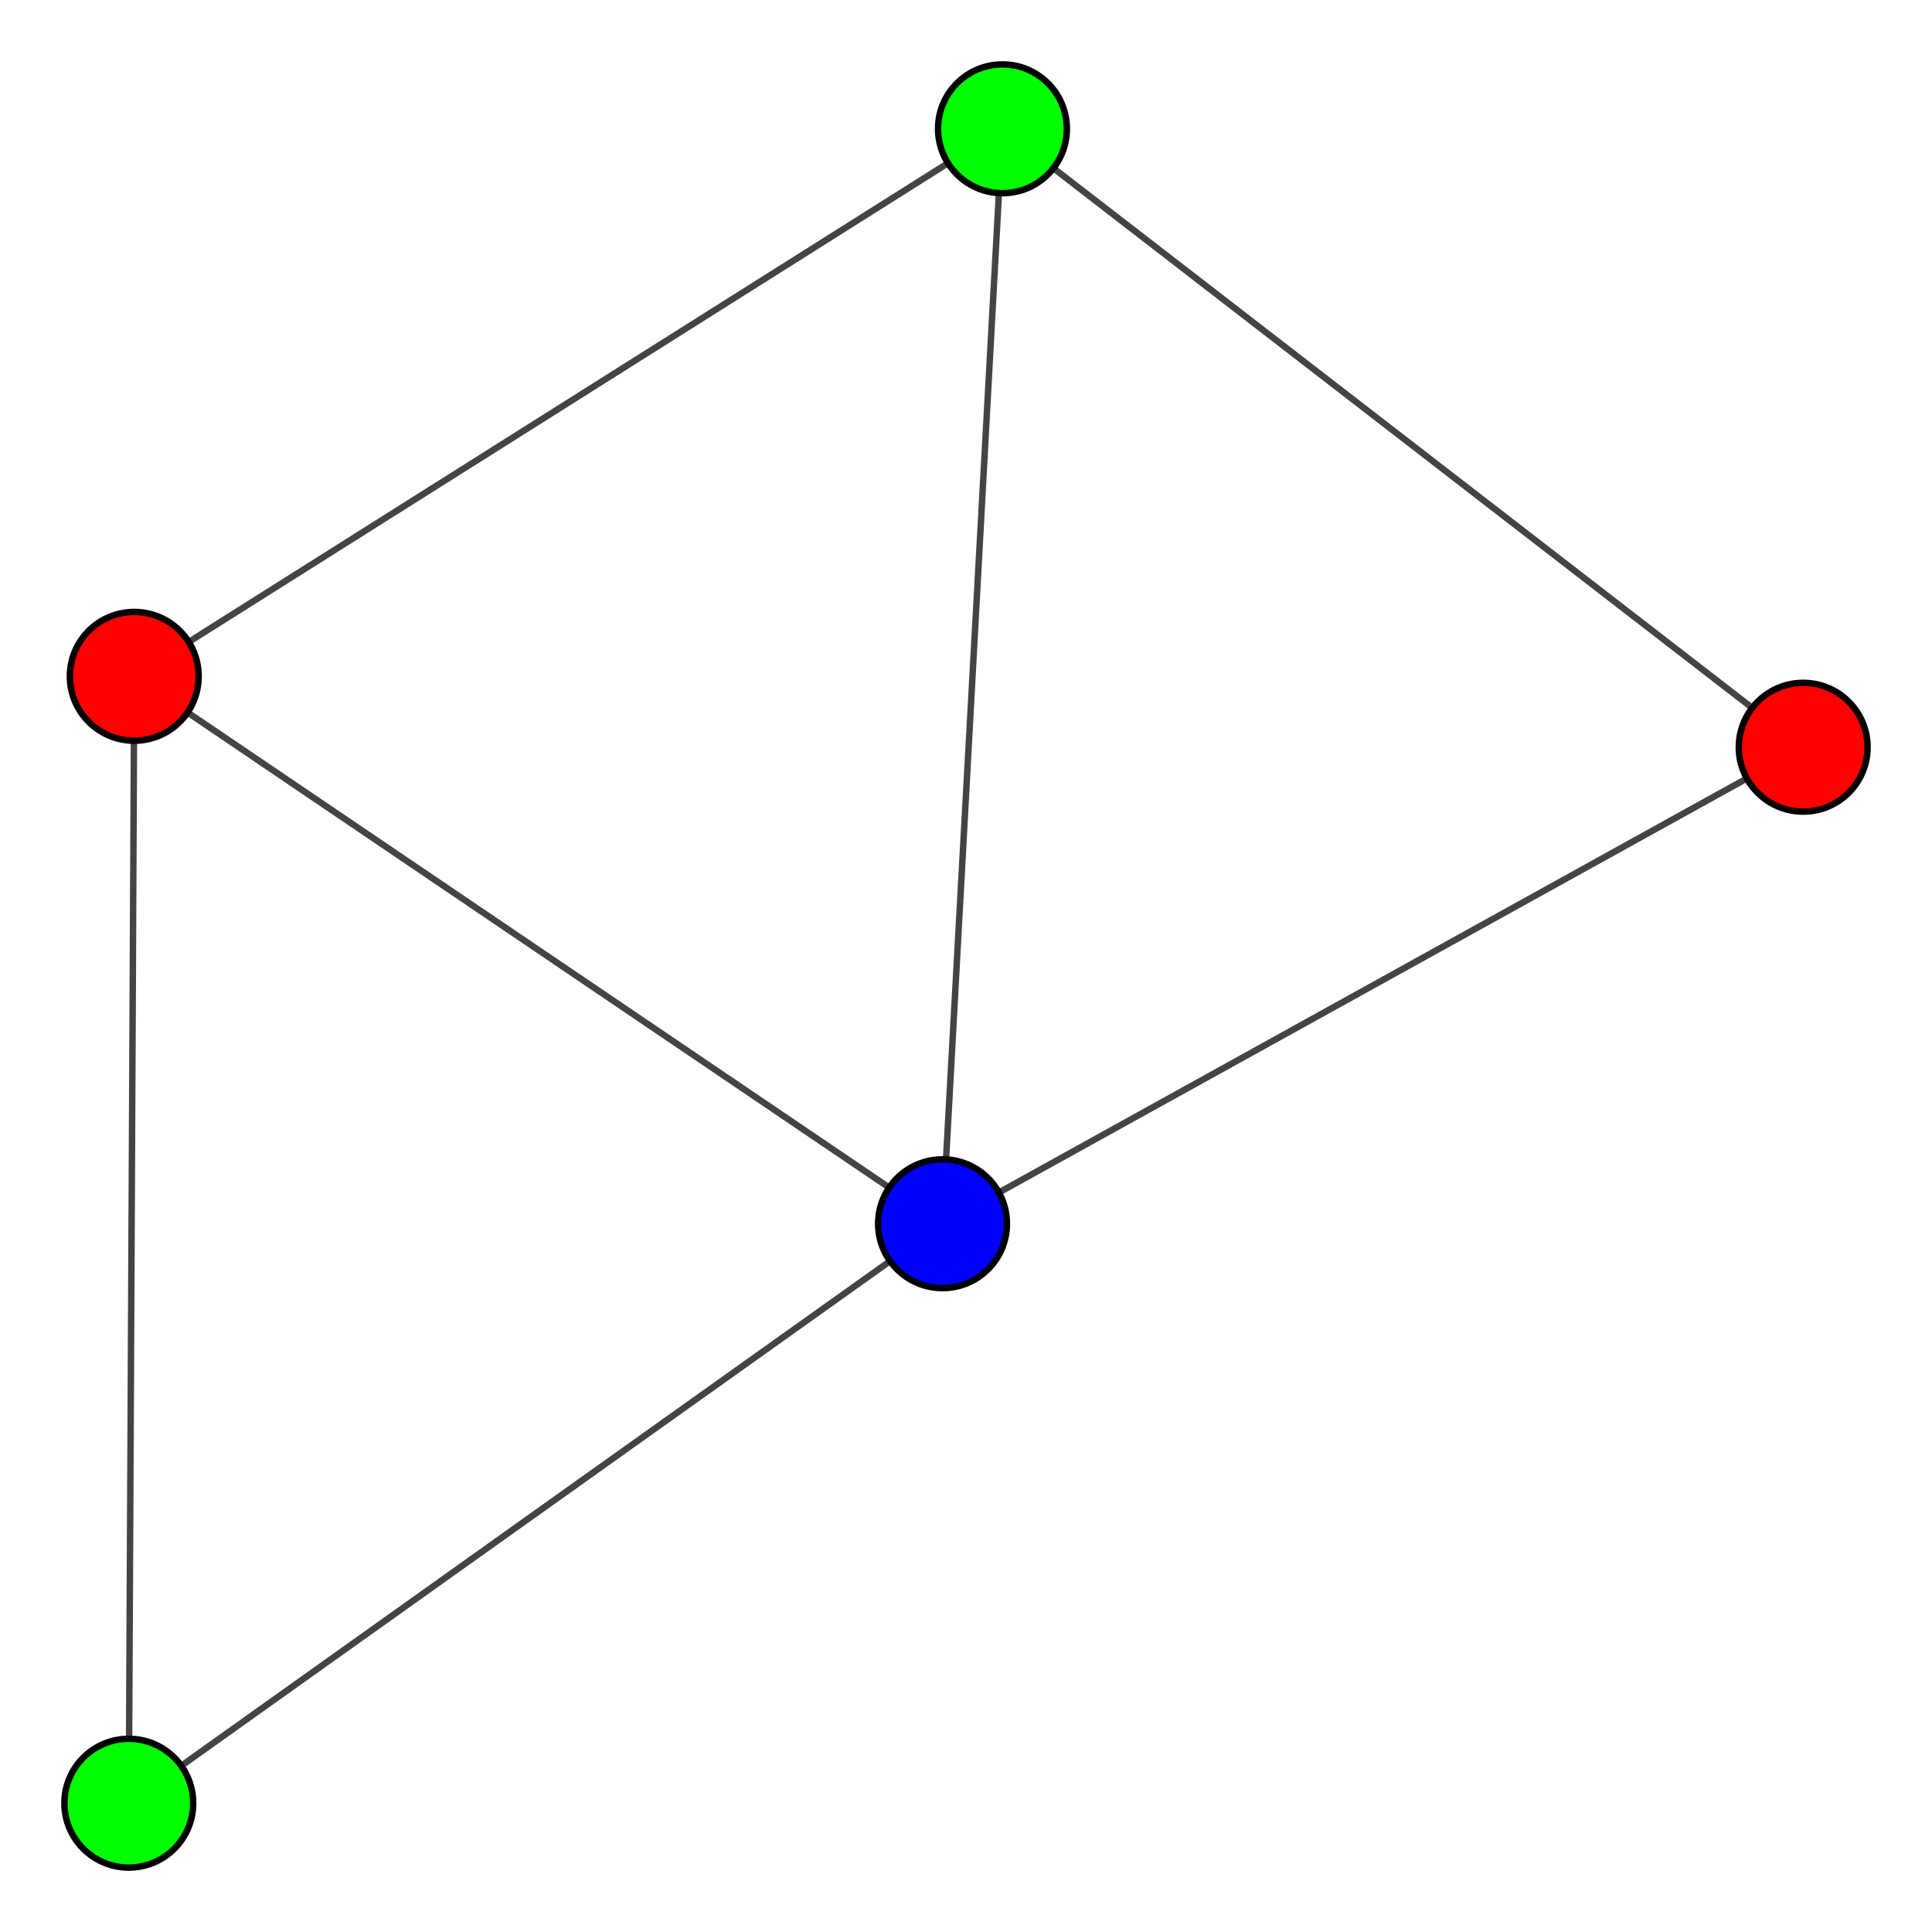 <?xml version="1.0" encoding="UTF-8"?>
<svg xmlns="http://www.w3.org/2000/svg" xmlns:xlink="http://www.w3.org/1999/xlink" width="300pt" height="300pt" viewBox="0 0 300 300" version="1.1">
<g id="surface1">
<rect x="0" y="0" width="300" height="300" style="fill:rgb(100%,100%,100%);fill-opacity:1;stroke:none;"/>
<path style="fill:none;stroke-width:1;stroke-linecap:butt;stroke-linejoin:miter;stroke:rgb(26.667%,26.667%,26.667%);stroke-opacity:1;stroke-miterlimit:10;" d="M 280 116.031 L 146.355 190.02 "/>
<path style="fill:none;stroke-width:1;stroke-linecap:butt;stroke-linejoin:miter;stroke:rgb(26.667%,26.667%,26.667%);stroke-opacity:1;stroke-miterlimit:10;" d="M 280 116.031 L 155.66 20 "/>
<path style="fill:none;stroke-width:1;stroke-linecap:butt;stroke-linejoin:miter;stroke:rgb(26.667%,26.667%,26.667%);stroke-opacity:1;stroke-miterlimit:10;" d="M 20 280 L 146.355 190.02 "/>
<path style="fill:none;stroke-width:1;stroke-linecap:butt;stroke-linejoin:miter;stroke:rgb(26.667%,26.667%,26.667%);stroke-opacity:1;stroke-miterlimit:10;" d="M 20 280 L 20.848 105.02 "/>
<path style="fill:none;stroke-width:1;stroke-linecap:butt;stroke-linejoin:miter;stroke:rgb(26.667%,26.667%,26.667%);stroke-opacity:1;stroke-miterlimit:10;" d="M 146.355 190.02 L 20.848 105.02 "/>
<path style="fill:none;stroke-width:1;stroke-linecap:butt;stroke-linejoin:miter;stroke:rgb(26.667%,26.667%,26.667%);stroke-opacity:1;stroke-miterlimit:10;" d="M 146.355 190.02 L 155.66 20 "/>
<path style="fill:none;stroke-width:1;stroke-linecap:butt;stroke-linejoin:miter;stroke:rgb(26.667%,26.667%,26.667%);stroke-opacity:1;stroke-miterlimit:10;" d="M 20.848 105.02 L 155.66 20 "/>
<path style="fill-rule:nonzero;fill:rgb(100%,0%,0%);fill-opacity:1;stroke-width:1;stroke-linecap:butt;stroke-linejoin:miter;stroke:rgb(0%,0%,0%);stroke-opacity:1;stroke-miterlimit:10;" d="M 290 116.031 C 290 121.555 285.523 126.031 280 126.031 C 274.477 126.031 270 121.555 270 116.031 C 270 110.508 274.477 106.031 280 106.031 C 285.523 106.031 290 110.508 290 116.031 "/>
<path style="fill-rule:nonzero;fill:rgb(0%,100%,0%);fill-opacity:1;stroke-width:1;stroke-linecap:butt;stroke-linejoin:miter;stroke:rgb(0%,0%,0%);stroke-opacity:1;stroke-miterlimit:10;" d="M 30 280 C 30 285.523 25.523 290 20 290 C 14.477 290 10 285.523 10 280 C 10 274.477 14.477 270 20 270 C 25.523 270 30 274.477 30 280 "/>
<path style="fill-rule:nonzero;fill:rgb(0%,0%,100%);fill-opacity:1;stroke-width:1;stroke-linecap:butt;stroke-linejoin:miter;stroke:rgb(0%,0%,0%);stroke-opacity:1;stroke-miterlimit:10;" d="M 156.355 190.02 C 156.355 195.543 151.879 200.02 146.355 200.02 C 140.832 200.02 136.355 195.543 136.355 190.02 C 136.355 184.496 140.832 180.02 146.355 180.02 C 151.879 180.02 156.355 184.496 156.355 190.02 "/>
<path style="fill-rule:nonzero;fill:rgb(100%,0%,0%);fill-opacity:1;stroke-width:1;stroke-linecap:butt;stroke-linejoin:miter;stroke:rgb(0%,0%,0%);stroke-opacity:1;stroke-miterlimit:10;" d="M 30.848 105.02 C 30.848 110.539 26.371 115.02 20.848 115.02 C 15.324 115.02 10.848 110.539 10.848 105.02 C 10.848 99.496 15.324 95.02 20.848 95.02 C 26.371 95.02 30.848 99.496 30.848 105.02 "/>
<path style="fill-rule:nonzero;fill:rgb(0%,100%,0%);fill-opacity:1;stroke-width:1;stroke-linecap:butt;stroke-linejoin:miter;stroke:rgb(0%,0%,0%);stroke-opacity:1;stroke-miterlimit:10;" d="M 165.66 20 C 165.66 25.523 161.184 30 155.66 30 C 150.137 30 145.66 25.523 145.66 20 C 145.66 14.477 150.137 10 155.66 10 C 161.184 10 165.66 14.477 165.66 20 "/>
</g>
</svg>
